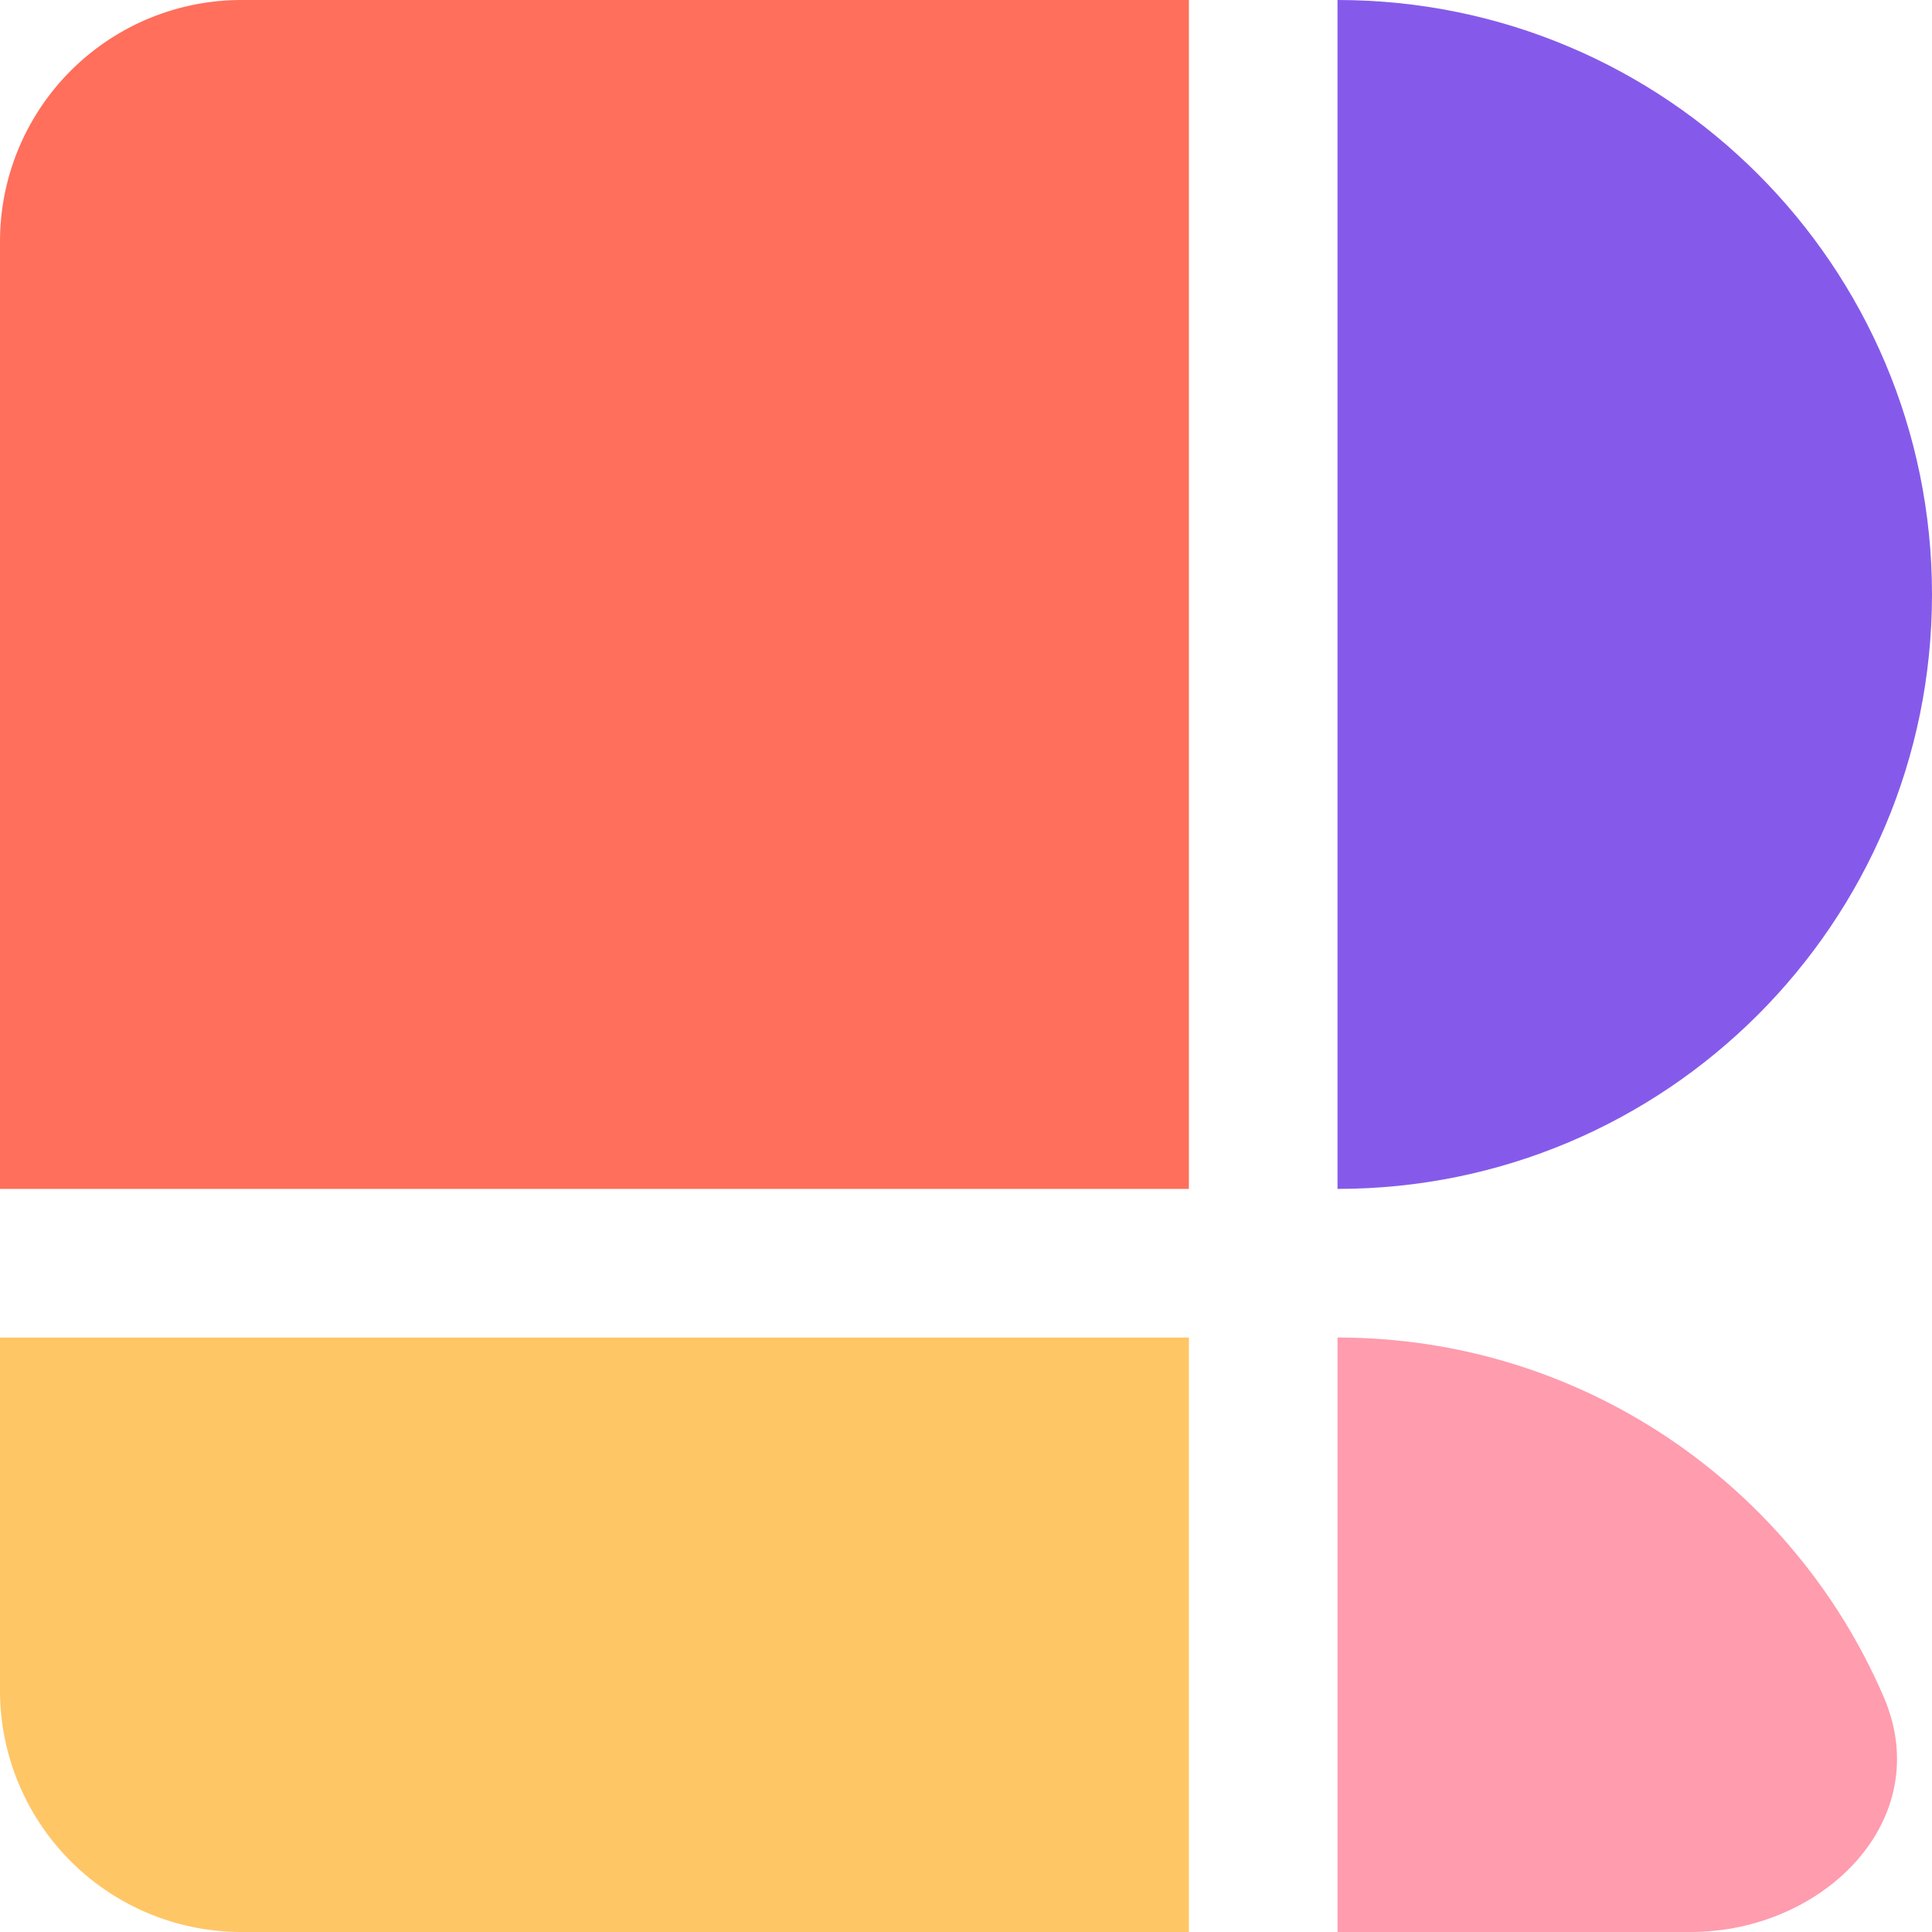 <svg class="rd-pevent-none" width="24" height="24" viewBox="0 0 48 48" fill="none" xmlns="http://www.w3.org/2000/svg"><path d="M0 33.23h29.538V48H6a6 6 0 0 1-6-6v-8.77z" fill="#FFC666"/><path d="M0 6a6 6 0 0 1 6-6h23.538v29.538H0V6z" fill="#FF6F5B"/><path d="M33.23 0C41.389 0 48 6.612 48 14.77c0 8.156-6.612 14.768-14.77 14.768V0z" fill="#855AEA"/><path d="M33.23 33.23c6.084 0 11.309 3.679 13.571 8.932C48.112 45.206 45.314 48 42 48h-8.77V33.23z" fill="#FF9CAE"/></svg>